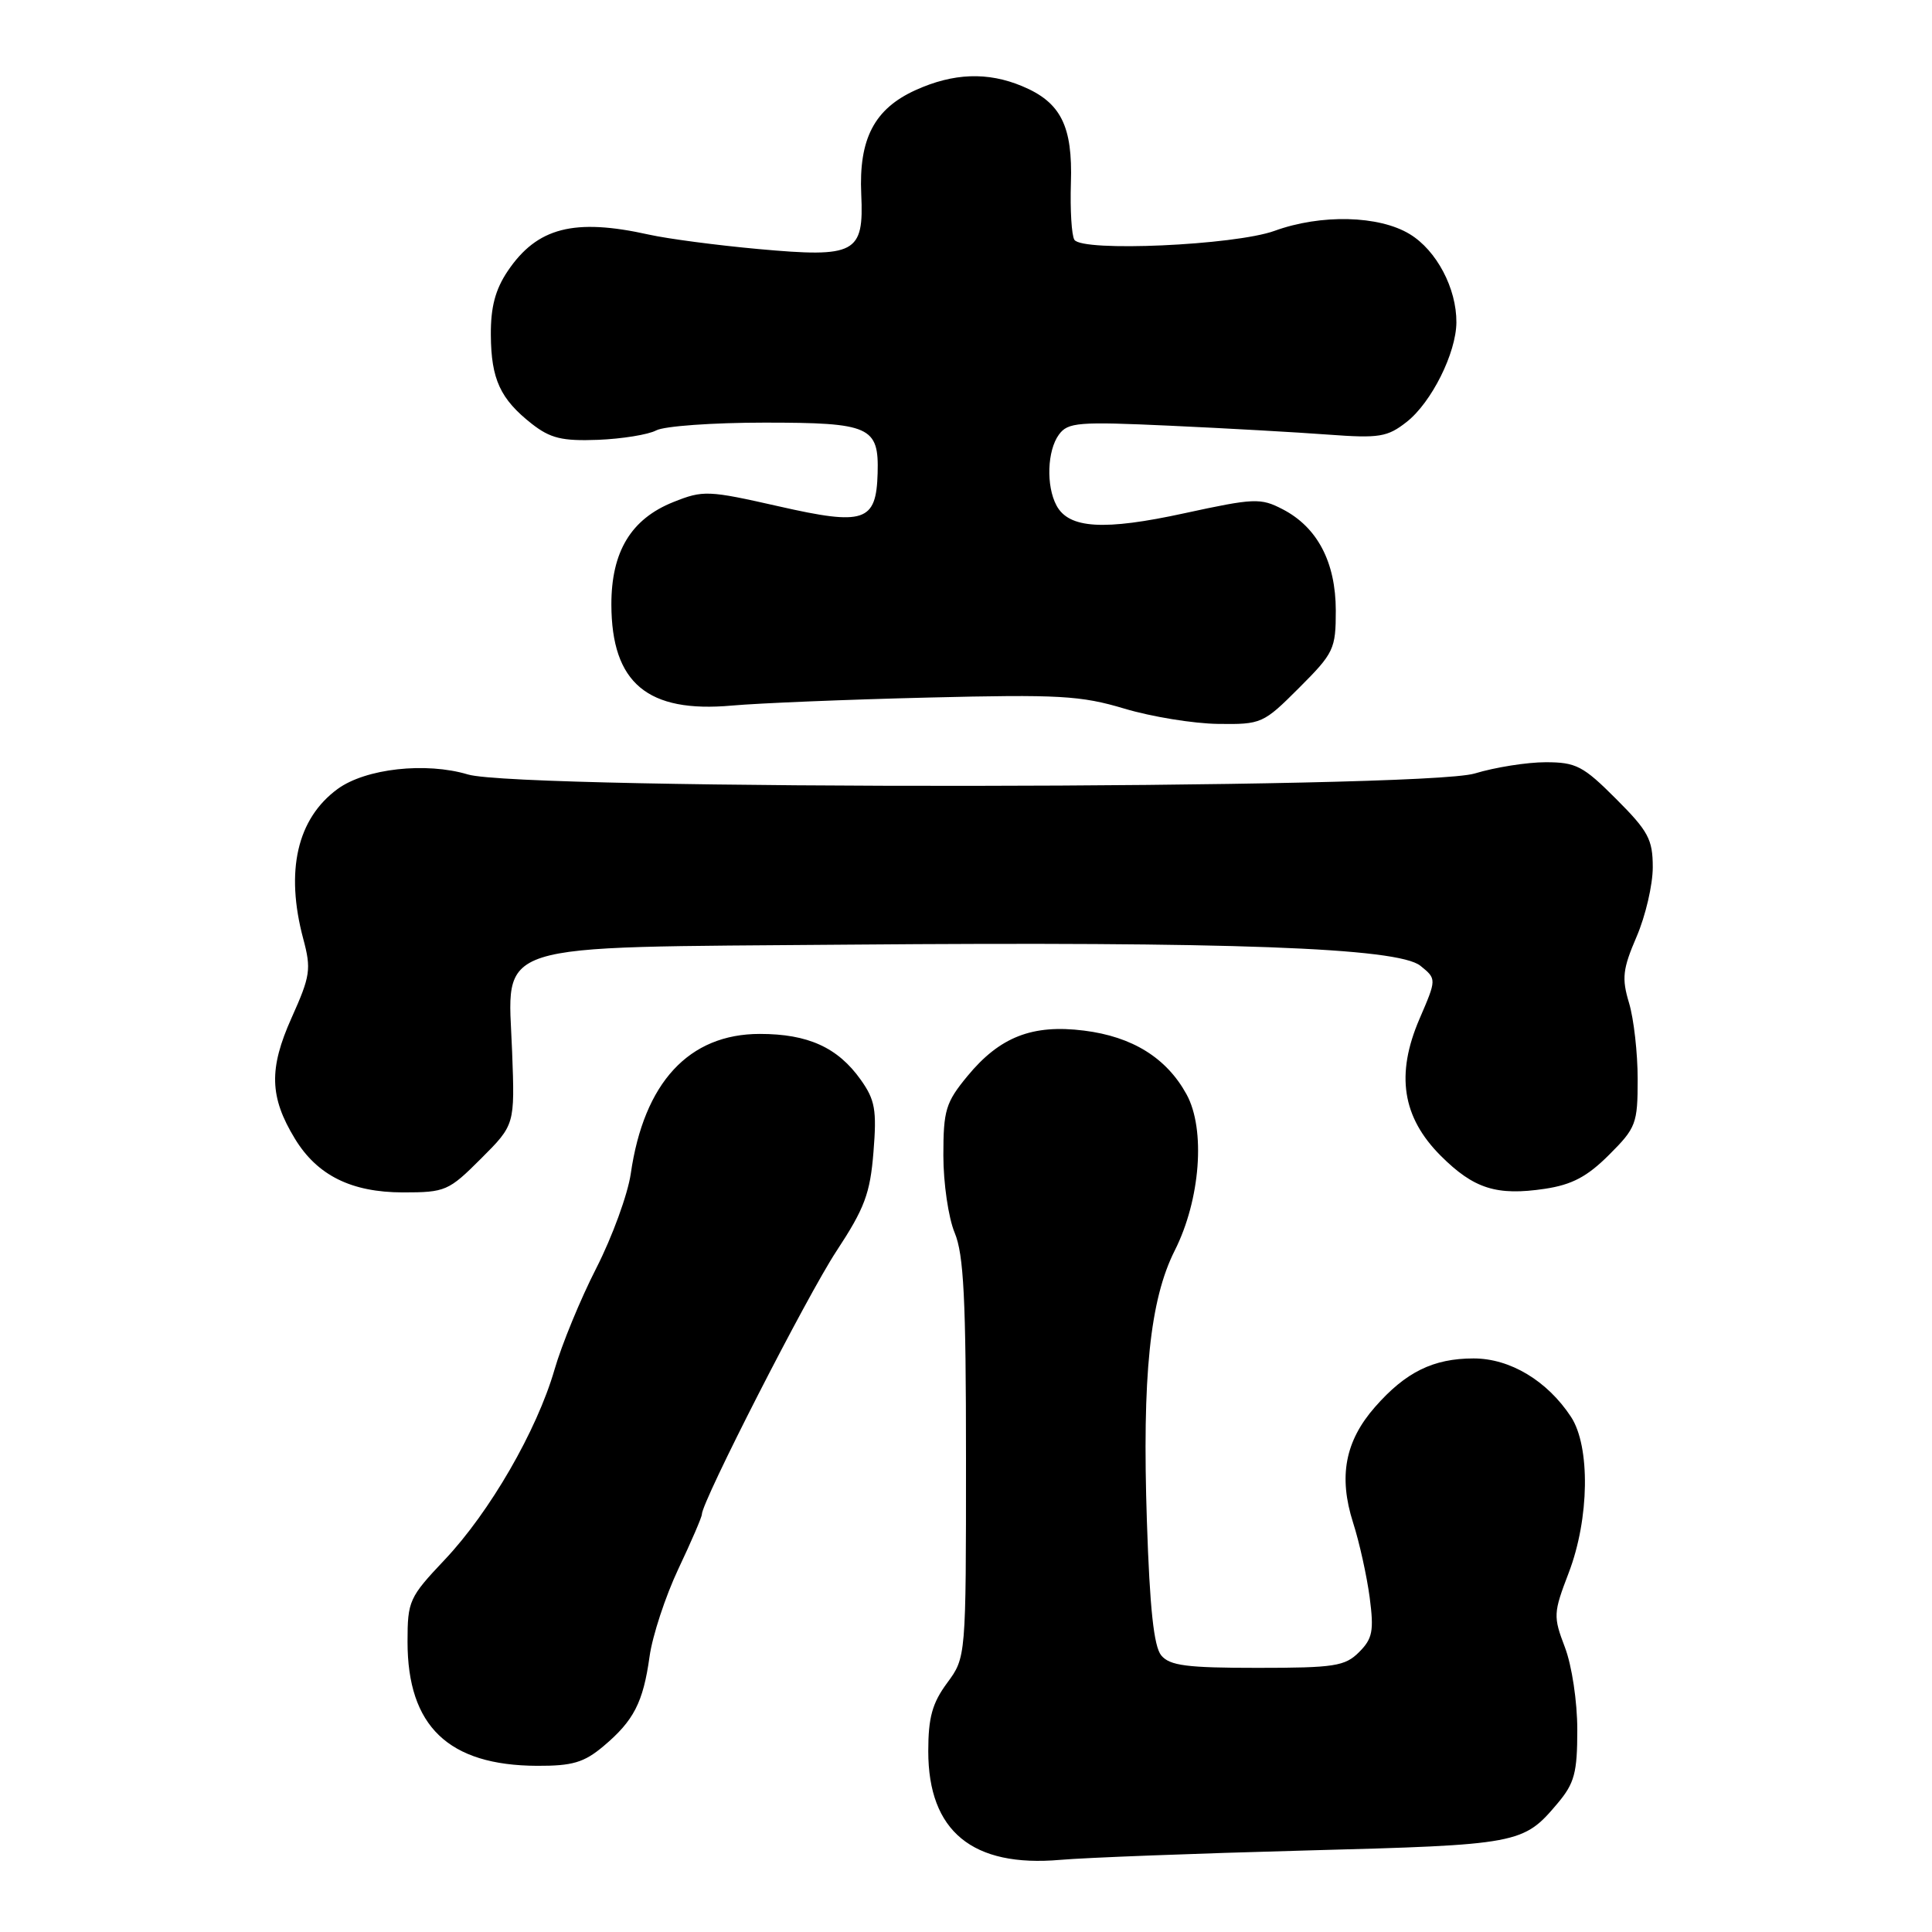 <?xml version="1.0" encoding="UTF-8" standalone="no"?>
<!DOCTYPE svg PUBLIC "-//W3C//DTD SVG 1.1//EN" "http://www.w3.org/Graphics/SVG/1.1/DTD/svg11.dtd" >
<svg xmlns="http://www.w3.org/2000/svg" xmlns:xlink="http://www.w3.org/1999/xlink" version="1.1" viewBox="0 0 256 256">
 <g >
 <path fill="currentColor"
d=" M 173.00 245.20 C 201.32 244.45 201.84 244.35 206.39 238.95 C 208.63 236.29 209.00 234.90 209.00 229.21 C 209.00 225.47 208.28 220.69 207.36 218.28 C 205.80 214.18 205.82 213.74 207.86 208.41 C 210.61 201.24 210.74 191.65 208.16 187.73 C 205.01 182.95 200.09 180.00 195.26 180.00 C 189.92 180.00 186.26 181.80 182.20 186.43 C 178.23 190.95 177.34 195.64 179.29 201.76 C 180.13 204.37 181.11 208.83 181.49 211.67 C 182.07 216.11 181.87 217.13 180.08 218.92 C 178.22 220.78 176.82 221.00 166.62 221.00 C 157.26 221.00 155.00 220.71 153.87 219.35 C 152.89 218.16 152.35 213.12 151.97 201.60 C 151.33 182.29 152.37 172.23 155.66 165.70 C 159.06 158.96 159.77 149.63 157.22 145.00 C 154.57 140.17 150.04 137.36 143.64 136.56 C 136.79 135.70 132.47 137.39 128.18 142.60 C 125.31 146.08 125.00 147.11 125.00 153.11 C 125.00 156.76 125.67 161.37 126.50 163.35 C 127.70 166.23 128.00 172.12 128.00 193.27 C 128.00 219.61 128.00 219.61 125.50 223.00 C 123.53 225.67 123.00 227.58 123.00 232.05 C 123.00 242.65 128.85 247.46 140.50 246.44 C 143.80 246.15 158.43 245.59 173.00 245.20 Z  M 79.95 231.39 C 83.98 228.00 85.22 225.59 86.07 219.50 C 86.45 216.75 88.17 211.53 89.88 207.90 C 91.60 204.27 93.00 201.02 93.00 200.66 C 93.00 198.97 106.94 171.70 110.82 165.80 C 114.57 160.10 115.30 158.15 115.74 152.64 C 116.19 147.07 115.95 145.74 114.05 143.07 C 111.01 138.79 107.06 137.00 100.68 137.00 C 91.28 137.00 85.32 143.45 83.58 155.52 C 83.18 158.26 81.13 163.88 79.03 168.00 C 76.92 172.12 74.42 178.20 73.47 181.50 C 71.13 189.57 64.90 200.36 58.91 206.69 C 54.22 211.65 54.00 212.13 54.00 217.54 C 54.00 228.74 59.42 233.93 71.17 233.98 C 75.85 234.00 77.39 233.54 79.95 231.39 Z  M 63.74 153.52 C 68.22 149.04 68.22 149.04 67.86 139.40 C 67.31 124.57 64.17 125.58 112.32 125.17 C 162.99 124.75 185.24 125.57 188.21 127.97 C 190.37 129.72 190.37 129.72 188.09 135.01 C 184.92 142.38 185.80 148.04 190.91 153.15 C 195.29 157.52 198.31 158.48 204.72 157.52 C 208.30 156.98 210.32 155.91 213.21 153.02 C 216.79 149.45 217.00 148.89 217.00 142.98 C 217.00 139.55 216.49 135.01 215.86 132.91 C 214.87 129.62 215.01 128.41 216.86 124.11 C 218.04 121.37 219.00 117.24 219.00 114.92 C 219.00 111.22 218.41 110.13 214.14 105.86 C 209.78 101.49 208.83 101.00 204.80 101.00 C 202.34 101.00 198.11 101.67 195.41 102.49 C 188.47 104.59 68.95 104.72 62.00 102.62 C 56.42 100.95 48.46 101.83 44.74 104.54 C 39.37 108.47 37.78 115.40 40.18 124.39 C 41.26 128.43 41.13 129.31 38.63 134.88 C 35.61 141.62 35.71 145.36 39.08 150.89 C 42.03 155.74 46.55 157.99 53.38 158.00 C 59.02 158.00 59.45 157.81 63.74 153.52 Z  M 172.14 91.14 C 176.75 86.53 177.00 86.01 177.00 80.89 C 176.99 74.49 174.56 69.86 169.96 67.48 C 167.03 65.96 166.20 66.00 156.93 68.01 C 146.28 70.33 141.63 70.05 139.99 66.98 C 138.60 64.38 138.76 59.71 140.31 57.59 C 141.50 55.96 142.87 55.85 155.06 56.41 C 162.45 56.75 171.89 57.28 176.02 57.59 C 182.78 58.09 183.84 57.91 186.40 55.90 C 189.68 53.32 192.95 46.78 192.98 42.72 C 193.01 38.22 190.36 33.19 186.81 31.03 C 182.73 28.54 175.04 28.35 168.88 30.59 C 163.60 32.50 143.37 33.41 142.36 31.77 C 141.99 31.18 141.79 27.80 141.90 24.26 C 142.15 16.70 140.57 13.55 135.45 11.42 C 130.87 9.50 126.33 9.67 121.32 11.94 C 115.85 14.42 113.78 18.40 114.12 25.75 C 114.48 33.59 113.39 34.17 100.50 33.00 C 95.00 32.50 88.47 31.64 86.00 31.09 C 76.08 28.88 71.17 30.14 67.28 35.91 C 65.63 38.36 65.01 40.70 65.04 44.40 C 65.08 50.26 66.29 52.88 70.48 56.17 C 72.93 58.08 74.49 58.46 79.25 58.28 C 82.43 58.15 85.90 57.59 86.95 57.03 C 88.01 56.46 94.47 56.00 101.31 56.00 C 115.30 56.00 116.47 56.52 116.29 62.71 C 116.11 69.14 114.54 69.67 103.23 67.10 C 93.81 64.97 93.19 64.94 89.21 66.53 C 83.61 68.77 81.00 73.11 81.01 80.12 C 81.04 90.52 85.80 94.50 97.00 93.49 C 100.58 93.17 112.28 92.69 123.00 92.43 C 140.32 92.00 143.23 92.17 149.00 93.90 C 152.57 94.97 158.15 95.88 161.39 95.92 C 167.15 96.00 167.40 95.88 172.14 91.14 Z "/>
</g>
</svg>